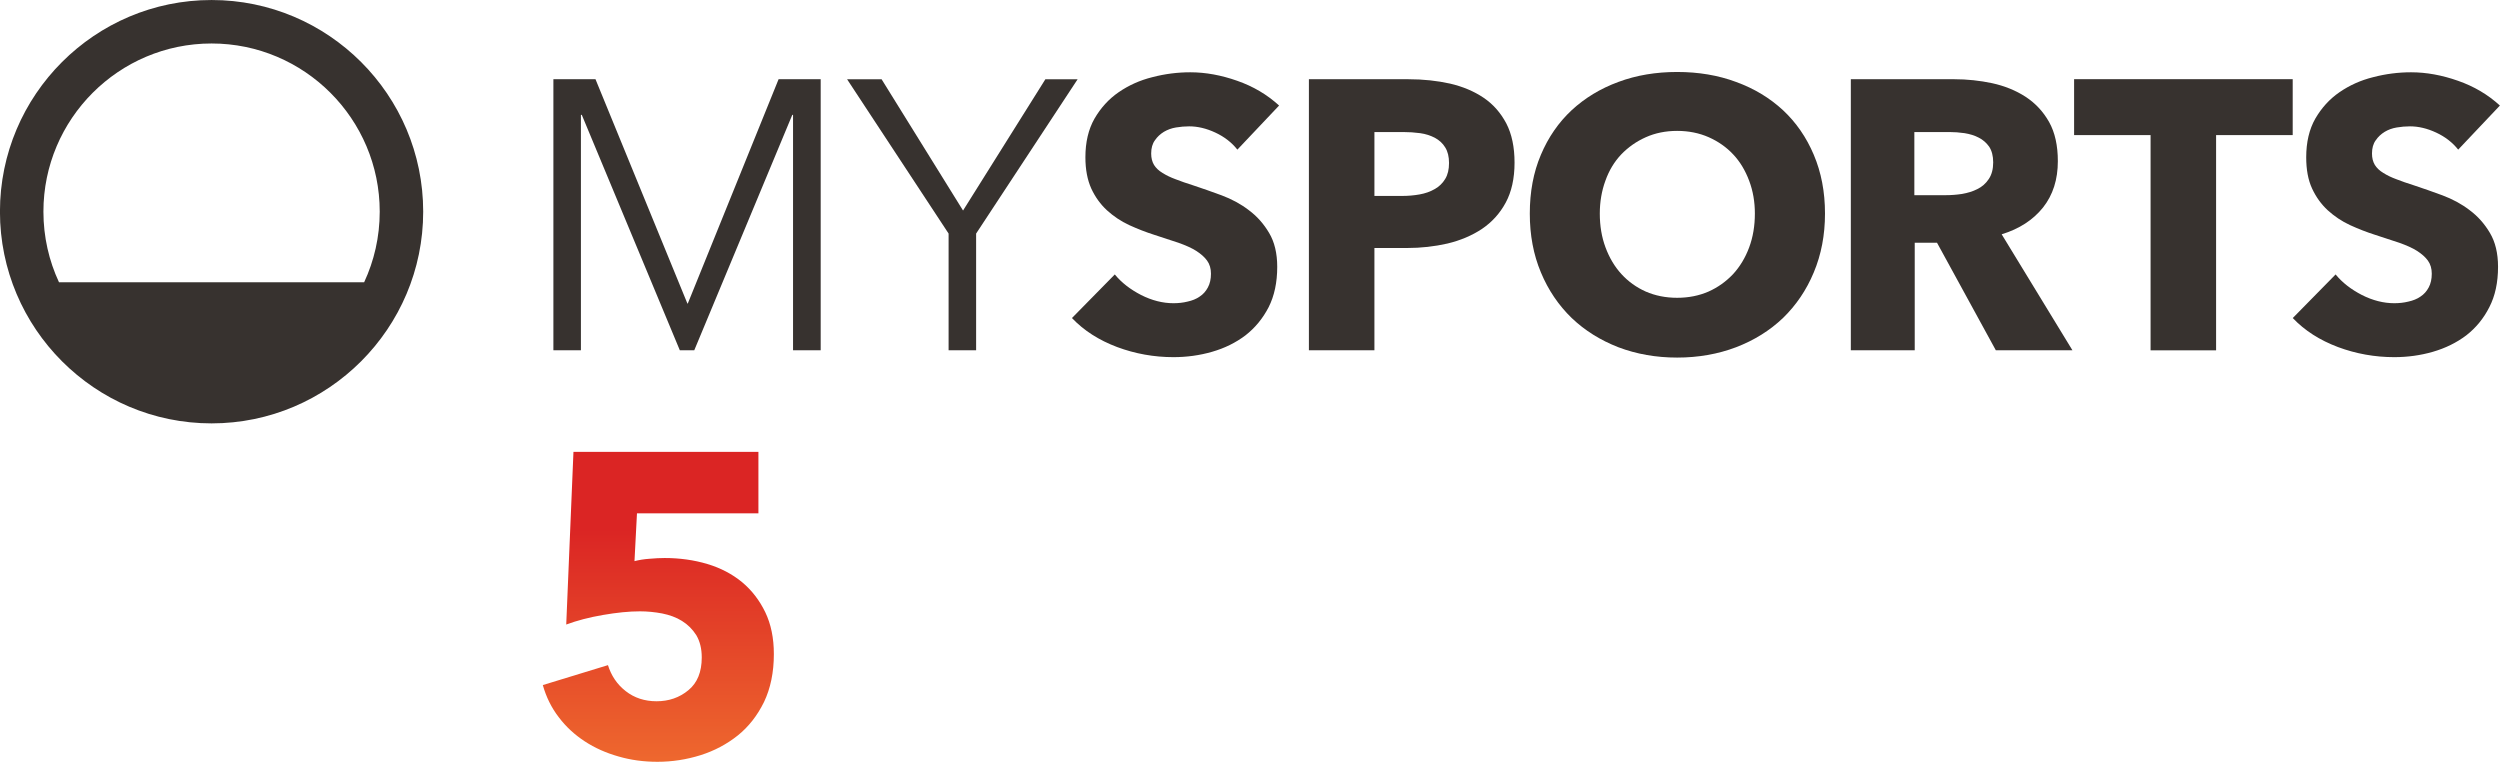 <svg width="800" height="243.87" version="1.1" viewBox="0 0 800 243.87" xmlns="http://www.w3.org/2000/svg">
 <defs>
  <linearGradient id="linearGradient4382" x2="1" gradientTransform="matrix(0,2.488,2.488,0,47.821,408.83)" gradientUnits="userSpaceOnUse">
   <stop stop-color="#ee682e" offset="0"/>
   <stop stop-color="#db2524" offset=".75"/>
   <stop stop-color="#db2524" offset="1"/>
  </linearGradient>
  <clipPath id="clipPath14319">
   <path d="m-17.793-6.832h20.071v10.115h-20.071z"/>
  </clipPath>
  <clipPath id="clipPath14391">
   <path d="m-9.933-6.715h20.071v10.115h-20.071z"/>
  </clipPath>
  <clipPath id="clipPath14421">
   <path d="m-19.736-4.917h20.071v6.119h-20.071z"/>
  </clipPath>
  <clipPath id="clipPath14517">
   <path d="m-16.004-6.614h20.071v10.115h-20.071z"/>
  </clipPath>
  <clipPath id="clipPath14571">
   <path d="m-11.633-6.607h20.071v10.115h-20.071z"/>
  </clipPath>
  <clipPath id="clipPath14583">
   <path d="m-14.089-6.202h20.071v10.115h-20.071z"/>
  </clipPath>
  <clipPath id="clipPath16545">
   <path d="m-1.699-6.118h20.071v6.119h-20.071z"/>
  </clipPath>
  <clipPath id="clipPath16713">
   <path d="m47.14 411.32-0.058-1.386c0.086 0.032 0.185 0.058 0.296 0.077 0.11 0.019 0.209 0.029 0.296 0.029 0.059 0 0.119-6e-3 0.178-0.017 0.059-0.012 0.113-0.031 0.159-0.06 0.047-0.029 0.085-0.067 0.115-0.114 0.029-0.049 0.044-0.108 0.044-0.179 0-0.116-0.035-0.204-0.107-0.263-0.072-0.06-0.158-0.089-0.256-0.089-0.095 0-0.178 0.027-0.247 0.081-0.071 0.055-0.117 0.126-0.143 0.209l-0.523-0.16c0.027-0.096 0.07-0.183 0.128-0.258 0.058-0.077 0.128-0.141 0.209-0.194s0.171-0.093 0.27-0.121c0.099-0.029 0.203-0.043 0.313-0.043 0.119 0 0.234 0.018 0.346 0.053 0.111 0.035 0.211 0.088 0.3 0.159 0.087 0.07 0.157 0.16 0.21 0.268 0.052 0.109 0.079 0.237 0.079 0.385 0 0.128-0.023 0.24-0.069 0.336-0.046 0.095-0.108 0.176-0.186 0.241-0.079 0.065-0.172 0.114-0.279 0.146s-0.222 0.048-0.342 0.048c-0.037 0-0.078-2e-3 -0.122-6e-3 -0.045-3e-3 -0.085-0.01-0.121-0.019l0.02 0.384h0.975v0.493z"/>
  </clipPath>
 </defs>
 <g fill="#37322f">
  <path transform="matrix(39.858 0 0 -39.858 67.703 .005)" d="m0 0c-0.937 0-1.699-0.762-1.699-1.699s0.762-1.7 1.699-1.7 1.699 0.763 1.699 1.7-0.762 1.699-1.699 1.699m0-0.349c0.745 0 1.35-0.606 1.35-1.35 0-0.203-0.045-0.395-0.125-0.567h-2.45c-0.08 0.172-0.125 0.364-0.125 0.567 0 0.744 0.605 1.35 1.35 1.35" clip-path="url(#clipPath16545)"/>
  <path d="m219.97 97.137h0.12l29.057-71.785h13.472v86.731h-8.848v-75.331h-0.239l-31.369 75.331h-4.624l-31.369-75.331h-0.279v75.331h-8.809v-86.731h13.472z" stroke-width="1.333"/>
  <path d="m312.36 112.09h-8.809v-37.347l-32.485-49.384h11.041l26.067 42.011 26.346-42.011h10.323l-32.485 49.384z" stroke-width="1.333"/>
  <path transform="matrix(39.858 0 0 -39.858 395.96 47.884)" d="m0 0c-0.045 0.057-0.104 0.103-0.177 0.137s-0.143 0.05-0.21 0.05c-0.035 0-0.07-3e-3 -0.106-9e-3s-0.068-0.018-0.097-0.035c-0.029-0.018-0.053-0.04-0.072-0.068-0.02-0.027-0.03-0.063-0.03-0.106 0-0.037 8e-3 -0.067 0.023-0.092 0.016-0.025 0.038-0.046 0.068-0.064 0.03-0.019 0.065-0.036 0.106-0.051 0.041-0.016 0.087-0.032 0.138-0.048 0.074-0.024 0.151-0.052 0.231-0.081 0.08-0.03 0.153-0.069 0.218-0.119 0.066-0.049 0.12-0.11 0.163-0.183 0.043-0.072 0.065-0.163 0.065-0.272 0-0.125-0.023-0.233-0.069-0.324-0.047-0.091-0.109-0.166-0.186-0.226-0.078-0.059-0.167-0.103-0.268-0.132-0.1-0.029-0.204-0.043-0.31-0.043-0.156 0-0.307 0.027-0.452 0.081-0.146 0.055-0.267 0.132-0.363 0.233l0.344 0.35c0.054-0.066 0.124-0.12 0.211-0.165 0.087-0.044 0.174-0.066 0.26-0.066 0.039 0 0.077 4e-3 0.113 0.013 0.037 8e-3 0.07 0.021 0.097 0.04 0.028 0.018 0.05 0.043 0.066 0.073 0.017 0.031 0.025 0.068 0.025 0.111 0 0.041-0.01 0.076-0.031 0.105-0.02 0.028-0.05 0.054-0.087 0.078-0.038 0.024-0.086 0.045-0.142 0.065-0.056 0.019-0.12 0.04-0.192 0.063-0.07 0.022-0.138 0.049-0.204 0.079-0.067 0.031-0.126 0.071-0.179 0.119-0.052 0.048-0.094 0.106-0.126 0.175-0.031 0.069-0.047 0.152-0.047 0.251 0 0.12 0.024 0.224 0.073 0.31 0.05 0.086 0.114 0.157 0.194 0.212s0.17 0.096 0.271 0.121c0.1 0.026 0.201 0.039 0.304 0.039 0.123 0 0.248-0.023 0.376-0.068 0.129-0.045 0.241-0.111 0.337-0.199z" clip-path="url(#clipPath14391)"/>
  <path transform="matrix(39.858 0 0 -39.858 463.69 52.177)" d="m0 0c0 0.051-0.01 0.093-0.031 0.126-0.02 0.033-0.048 0.058-0.083 0.077-0.035 0.018-0.074 0.031-0.118 0.037s-0.09 9e-3 -0.137 9e-3h-0.23v-0.513h0.221c0.049 0 0.096 4e-3 0.141 0.012s0.086 0.022 0.122 0.043c0.036 0.02 0.064 0.048 0.084 0.081 0.021 0.034 0.031 0.077 0.031 0.128m0.526 3e-3c0-0.127-0.024-0.234-0.071-0.321s-0.111-0.157-0.191-0.211c-0.08-0.053-0.172-0.092-0.276-0.117-0.105-0.024-0.213-0.036-0.326-0.036h-0.261v-0.821h-0.526v2.176h0.799c0.119 0 0.23-0.012 0.334-0.035 0.103-0.024 0.193-0.062 0.27-0.114s0.137-0.121 0.182-0.206c0.044-0.085 0.066-0.19 0.066-0.315" clip-path="url(#clipPath14571)"/>
  <path transform="matrix(39.858 0 0 -39.858 561.56 68.35)" d="m0 0c0 0.094-0.015 0.182-0.046 0.264s-0.073 0.153-0.128 0.211c-0.054 0.058-0.12 0.104-0.196 0.138-0.077 0.034-0.162 0.051-0.254 0.051s-0.176-0.017-0.252-0.051-0.141-0.08-0.197-0.138c-0.055-0.058-0.098-0.129-0.127-0.211-0.03-0.082-0.045-0.17-0.045-0.264 0-0.098 0.015-0.189 0.046-0.272s0.073-0.154 0.128-0.214c0.054-0.059 0.119-0.106 0.195-0.14 0.076-0.033 0.16-0.05 0.252-0.05s0.176 0.017 0.252 0.05c0.076 0.034 0.141 0.081 0.197 0.14 0.055 0.06 0.098 0.131 0.129 0.214s0.046 0.174 0.046 0.272m0.563 0c0-0.172-0.03-0.329-0.09-0.472-0.059-0.142-0.142-0.264-0.247-0.366-0.106-0.101-0.231-0.179-0.377-0.235-0.145-0.055-0.303-0.083-0.473-0.083s-0.327 0.028-0.472 0.083c-0.144 0.056-0.269 0.134-0.375 0.235-0.105 0.102-0.188 0.224-0.247 0.366-0.06 0.143-0.089 0.3-0.089 0.472 0 0.174 0.029 0.331 0.089 0.472 0.059 0.14 0.142 0.26 0.247 0.358 0.106 0.098 0.231 0.174 0.375 0.227 0.145 0.054 0.302 0.08 0.472 0.08s0.328-0.026 0.473-0.08c0.146-0.053 0.271-0.129 0.377-0.227 0.105-0.098 0.188-0.218 0.247-0.358 0.06-0.141 0.09-0.298 0.09-0.472" clip-path="url(#clipPath14583)"/>
  <path transform="matrix(39.858 0 0 -39.858 637.82 51.937)" d="m0 0c0 0.051-0.011 0.093-0.032 0.125-0.022 0.031-0.05 0.056-0.084 0.073-0.034 0.018-0.072 0.029-0.114 0.036-0.042 6e-3 -0.083 9e-3 -0.122 9e-3h-0.281v-0.507h0.25c0.043 0 0.087 3e-3 0.133 0.01 0.045 8e-3 0.086 0.02 0.123 0.039 0.037 0.018 0.068 0.045 0.091 0.08 0.024 0.035 0.036 0.08 0.036 0.135m0.021-1.509-0.472 0.863h-0.179v-0.863h-0.513v2.176h0.829c0.105 0 0.207-0.011 0.306-0.032 0.1-0.022 0.189-0.058 0.268-0.109 0.079-0.052 0.142-0.119 0.189-0.203s0.07-0.189 0.07-0.314c0-0.147-0.039-0.271-0.119-0.372-0.08-0.1-0.191-0.172-0.332-0.215l0.568-0.931z" clip-path="url(#clipPath14517)"/>
  <path transform="matrix(39.858 0 0 -39.858 709.15 43.231)" d="m0 0v-1.728h-0.526v1.728h-0.614v0.449h1.755v-0.449z" clip-path="url(#clipPath14319)"/>
  <path transform="matrix(39.858 0 0 -39.858 786.62 47.884)" d="m0 0c-0.045 0.057-0.104 0.103-0.177 0.137s-0.143 0.05-0.21 0.05c-0.035 0-0.071-3e-3 -0.106-9e-3 -0.036-6e-3 -0.069-0.018-0.097-0.035-0.029-0.018-0.053-0.04-0.072-0.068-0.02-0.027-0.03-0.063-0.03-0.106 0-0.037 8e-3 -0.067 0.023-0.092 0.016-0.025 0.038-0.046 0.068-0.064 0.03-0.019 0.065-0.036 0.106-0.051 0.041-0.016 0.087-0.032 0.138-0.048 0.074-0.024 0.151-0.052 0.231-0.081 0.08-0.03 0.153-0.069 0.218-0.119 0.066-0.049 0.12-0.11 0.163-0.183 0.043-0.072 0.065-0.163 0.065-0.272 0-0.125-0.023-0.233-0.07-0.324-0.046-0.091-0.108-0.166-0.185-0.226-0.078-0.059-0.168-0.103-0.268-0.132s-0.204-0.043-0.31-0.043c-0.156 0-0.307 0.027-0.452 0.081-0.146 0.055-0.267 0.132-0.363 0.233l0.344 0.35c0.054-0.066 0.124-0.12 0.211-0.165 0.087-0.044 0.174-0.066 0.26-0.066 0.039 0 0.077 4e-3 0.113 0.013 0.037 8e-3 0.07 0.021 0.097 0.04 0.028 0.018 0.05 0.043 0.066 0.073 0.017 0.031 0.025 0.068 0.025 0.111 0 0.041-0.01 0.076-0.031 0.105-0.02 0.028-0.05 0.054-0.087 0.078-0.038 0.024-0.086 0.045-0.142 0.065-0.056 0.019-0.12 0.04-0.192 0.063-0.07 0.022-0.138 0.049-0.204 0.079-0.067 0.031-0.126 0.071-0.179 0.119-0.052 0.048-0.094 0.106-0.126 0.175s-0.047 0.152-0.047 0.251c0 0.12 0.024 0.224 0.073 0.31 0.05 0.086 0.114 0.157 0.194 0.212s0.17 0.096 0.271 0.121c0.1 0.026 0.201 0.039 0.304 0.039 0.123 0 0.248-0.023 0.376-0.068 0.129-0.045 0.241-0.111 0.337-0.199z" clip-path="url(#clipPath14421)"/>
 </g>
 <path transform="matrix(39.858 0 0 -39.858 -1695.4 16539)" d="m47.14 411.32-0.058-1.386c0.086 0.032 0.185 0.058 0.296 0.077 0.11 0.019 0.209 0.029 0.296 0.029 0.059 0 0.119-6e-3 0.178-0.017 0.059-0.012 0.113-0.031 0.159-0.06 0.047-0.029 0.085-0.067 0.115-0.114 0.029-0.049 0.044-0.108 0.044-0.179 0-0.116-0.035-0.204-0.107-0.263-0.072-0.06-0.158-0.089-0.256-0.089-0.095 0-0.178 0.027-0.247 0.081-0.071 0.055-0.117 0.126-0.143 0.209l-0.523-0.16c0.027-0.096 0.07-0.183 0.128-0.258 0.058-0.077 0.128-0.141 0.209-0.194s0.171-0.093 0.27-0.121c0.099-0.029 0.203-0.043 0.313-0.043 0.119 0 0.234 0.018 0.346 0.053 0.111 0.035 0.211 0.088 0.3 0.159 0.087 0.07 0.157 0.16 0.21 0.268 0.052 0.109 0.079 0.237 0.079 0.385 0 0.128-0.023 0.24-0.069 0.336-0.046 0.095-0.108 0.176-0.186 0.241-0.079 0.065-0.172 0.114-0.279 0.146s-0.222 0.048-0.342 0.048c-0.037 0-0.078-2e-3 -0.122-6e-3 -0.045-3e-3 -0.085-0.01-0.121-0.019l0.02 0.384h0.975v0.493z" clip-path="url(#clipPath16713)" fill="url(#linearGradient4382)"/>
</svg>